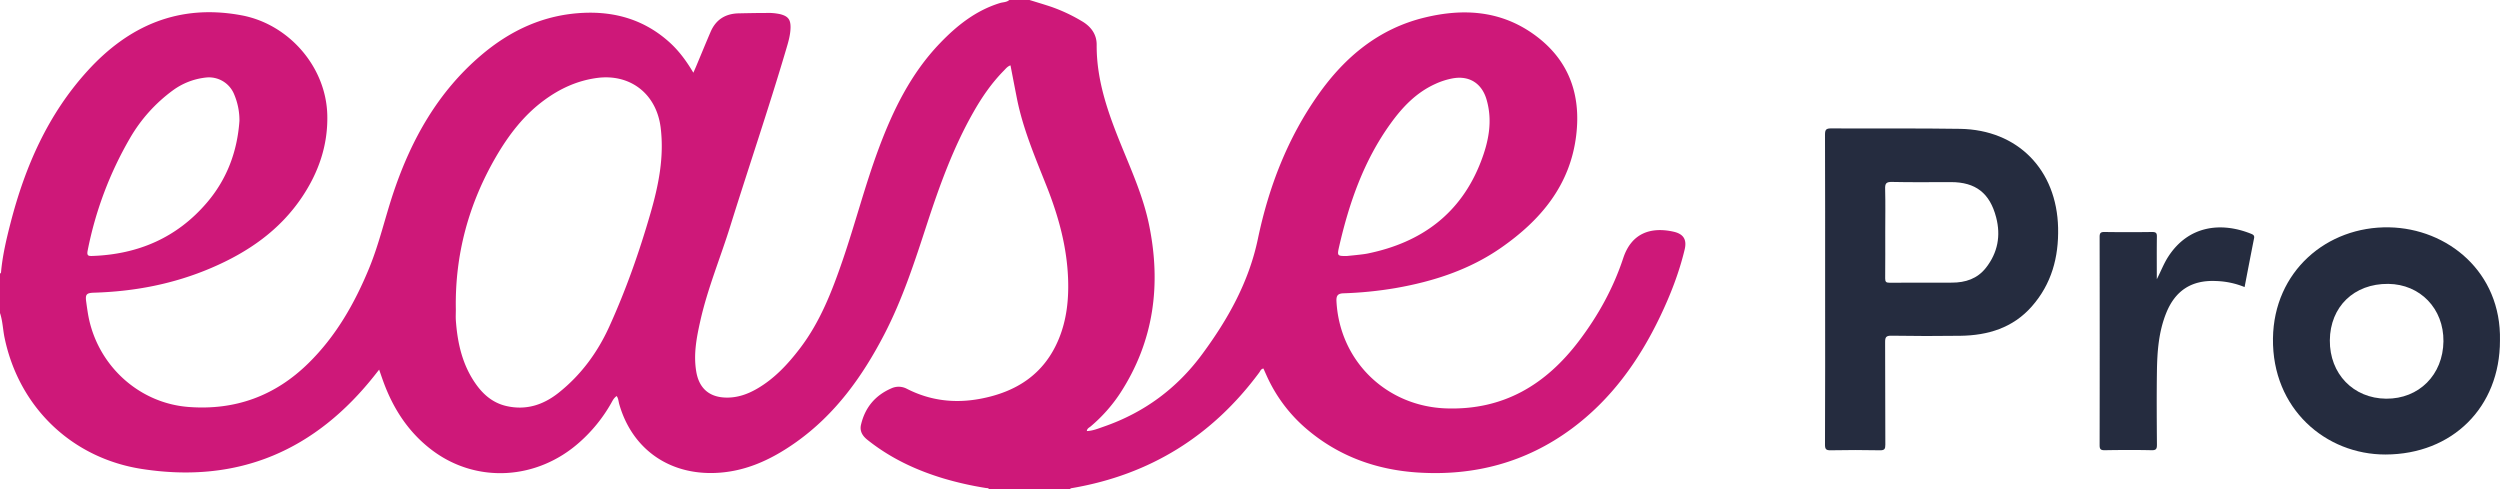 <svg xmlns="http://www.w3.org/2000/svg" viewBox="0 0 2100.52 411"><defs><style>.cls-1{fill:#ce1879;}.cls-2{fill:#252c3f;}</style></defs><title>EasePro logo</title><g id="Layer_2" data-name="Layer 2"><g id="Layer_1-2" data-name="Layer 1"><path class="cls-1" d="M865,0c6.11,1.91,12.25,3.71,18.31,5.74A139.37,139.37,0,0,1,909,17.81c7.65,4.45,12.49,11.05,12.43,19.8-.21,30.93,10.24,59.07,21.68,87,8.56,20.93,17.67,41.7,22.28,64,10.41,50.37,4.23,98-24.2,141.75a130.18,130.18,0,0,1-24.82,27.93c-1.19,1-3,1.65-3.2,3.89,5.14-.2,9.73-2.17,14.35-3.77q50.81-17.64,82.69-61c21.64-29.32,39.09-60.49,46.68-96.74,9.14-43.71,25-84.84,51-121.53,22.33-31.53,50.81-55.1,89.1-64.39,32.11-7.79,63.25-6.06,91.3,13.81,29.44,20.85,40.24,50.09,36.06,85-5,42-29.79,71.4-63.11,94.59-26.58,18.5-56.69,28.27-88.32,33.83a322.74,322.74,0,0,1-44.19,4.46c-4.79.18-6.08,2.06-5.82,6.78,2.69,50.24,42.06,88.26,92.27,89.92,48,1.6,83.69-19.9,111.67-56.94,16-21.14,28.69-44.14,37-69.3,7.08-21.51,23.66-26.32,42.14-22.26,8.46,1.86,11.49,6.62,9.48,15-4.66,19.48-11.91,38.08-20.53,56.12-17.77,37.19-41.25,70-74.78,94.71-38.15,28.08-81.34,39.5-128.33,36.58-35.91-2.23-68.25-14.06-95.61-38a127.22,127.22,0,0,1-32.25-44c-.81-1.8-1.61-3.6-2.42-5.41-2.12.31-2.61,2.11-3.54,3.38-39.39,53.19-91.54,85.72-156.85,97-.81.14-1.67.13-2.17,1H831c-.58-1.09-1.68-.88-2.63-1a276.63,276.63,0,0,1-35.52-8c-23.33-7-45-17.23-64.14-32.55-4.08-3.27-6.53-7.3-5.29-12.59,3.36-14.44,11.9-24.69,25.52-30.59a14.65,14.65,0,0,1,13,.37c19.57,10,40.11,12.45,61.64,8.41,30.68-5.75,54.08-20.92,66.2-50.71,6.38-15.69,8.18-32.19,7.67-49-.83-27.31-7.91-53.17-17.89-78.43-9.65-24.42-20.1-48.6-25.21-74.57-1.79-9.1-3.54-18.21-5.33-27.44-2.65.92-4,2.87-5.65,4.5-10.24,10.4-18.43,22.32-25.6,35C801,123.91,789.52,155.64,779,187.77c-10.37,31.8-20.64,63.61-36.14,93.42-18.35,35.3-41.13,67-74,90.33-21.28,15.08-44.23,25.73-71.06,25.92-37.74.26-67.09-21.51-77.48-57.76-.65-2.27-.68-4.78-2.18-6.92-2.41,1.61-3.46,3.91-4.66,6.05a127.72,127.72,0,0,1-26.64,32.84c-35.67,31.7-86.14,34.64-123.27,7-20-14.9-33.05-34.89-41.51-58.09-1.15-3.15-2.22-6.32-3.5-10-1.31,1.66-2.13,2.69-2.94,3.73C265.33,378.44,200.41,406.69,119,394,60.28,384.81,16,342.2,3.85,283.84,2.4,276.91,2.27,269.76,0,263V230c.29-.36.81-.7.85-1.09C2.11,214.6,5.41,200.69,9,186.83c12.15-47.05,31.31-90.66,64.29-127C108.1,21.43,150.44,3.05,203,12.88c39.83,7.45,71.1,43.47,72,83.92.58,25.19-7.27,47.88-21.08,68.56-18.87,28.25-45.65,46.63-76.41,59.77C146.12,238.58,113.12,244.9,79,245.92c-6.3.19-7.42,1.43-6.59,7.47.49,3.63,1,7.26,1.61,10.87,7.41,42.33,42.35,74.45,84.34,77.67q58.8,4.53,100.8-36.77c23.11-22.69,38.77-50.15,51-79.84,8.69-21.14,13.58-43.48,20.92-65,14.89-43.72,37-82.94,72.6-113.42,25-21.42,53.5-34.69,86.83-36.11,27.08-1.16,51.33,6.2,71.77,24.54,8.13,7.29,14.51,16,20.29,25.77.91-2.09,1.66-3.72,2.35-5.38,4.06-9.66,8-19.35,12.16-29,4.41-10.28,12.45-15.25,23.5-15.5,7.66-.17,15.33-.31,23-.32a47.37,47.37,0,0,1,11.92,1c6.61,1.69,8.85,4.46,8.72,11.32-.12,6.58-2.09,12.79-3.93,19-14.67,49.6-31.37,98.56-46.76,147.93-8.2,26.34-18.88,51.91-25,78.91-3.19,14.15-6,28.37-3.56,43,2.35,14.35,11.18,21.93,25.7,22,9.3.07,17.67-2.95,25.54-7.53,14.53-8.45,25.71-20.48,35.8-33.68,17.06-22.29,27-48,36-74.22,10.62-31,18.76-62.79,30.18-93.52,12.1-32.51,27.14-63.37,51.53-88.75C804,21.45,819.94,8.79,840.17,2.56,842.79,1.75,845.76,2,848,0ZM383,260c0,3-.18,6,0,9,1.36,19.36,5.51,37.87,17.05,54,6.38,8.92,14.43,15.63,25.41,18.15,16.53,3.8,31-.91,43.88-11.13,18.74-14.89,32.6-33.69,42.47-55.37,14.08-30.93,25.33-62.88,34.75-95.53,6.79-23.52,11.56-47.07,8.54-71.81-3.46-28.4-25.56-45.72-53.92-41.75-16.44,2.3-30.89,9-44.07,18.73-17.07,12.58-29.64,29.06-40.23,47.19C393.76,171.2,382.14,214,383,260ZM201.18,101.52a55.61,55.61,0,0,0-4.34-22,22.83,22.83,0,0,0-23.91-14.36,57.18,57.18,0,0,0-27.6,10.7,131.18,131.18,0,0,0-36.14,40.24A304.74,304.74,0,0,0,73.66,210.5c-.87,4.41.59,4.68,4,4.56,38.37-1.35,71-15.32,96.14-44.75C190.66,150.6,199.38,127.35,201.18,101.52ZM1131.57,215.1c3.48-.35,7-.67,10.42-1.08,2.48-.28,5-.57,7.41-1.07,45-9.27,78.06-33.51,94.89-77.23,6.46-16.76,10-34.11,4.7-52.15-4-13.62-14.53-20.26-28.52-17.71a62,62,0,0,0-14.66,4.73c-16,7.29-27.55,19.48-37.59,33.44-22.38,31.09-34.66,66.39-43.1,103.28C1123.38,214.92,1123.62,215.16,1131.57,215.1Z"/><path class="cls-2" d="M1533.48,243.07c0-43.31.06-86.63-.1-129.95,0-4.1.89-5.26,5.13-5.23,36.15.24,72.31-.22,108.45.37,48.45.79,81.2,34.45,82.27,83.19.55,24.75-5.48,47.12-22.08,66-15.89,18.05-36.8,24.34-59.94,24.68q-29,.42-58-.07c-4.62-.08-5.35,1.35-5.32,5.55.18,28.65,0,57.31.18,86,0,3.6-.67,4.79-4.56,4.72q-20.73-.42-41.48,0c-3.83.07-4.67-1.06-4.66-4.74Q1533.59,308.3,1533.48,243.07ZM1584,194.89c0,13,.08,26-.06,39,0,2.78.69,3.68,3.59,3.66,17.49-.13,35,0,52.48-.08,11.34,0,21.39-3.23,28.64-12.52,9.9-12.66,12.55-26.9,8.52-42.36-5.31-20.37-17.25-29.58-38-29.58-16.5,0-33,.24-49.48-.14-5.05-.12-5.92,1.43-5.78,6C1584.23,170.89,1584,182.89,1584,194.89Z"/><path class="cls-2" d="M2100.49,286.12c0,56-39.93,95.6-96.1,95.76-50.16.13-95.41-38.28-94.63-97.54.74-56.26,45.19-94.32,97.65-93.33C2056.32,191.94,2101.75,228.41,2100.49,286.12Zm-47.49.62c.29-27.35-19.48-47.93-46.35-48.22-28.73-.3-48.87,19.16-49.1,47.46-.23,28.08,19.75,48.78,47.32,49S2052.69,314.88,2053,286.74Z"/><path class="cls-2" d="M1812.17,234.6c3.33-6.41,5.8-13.09,9.71-19.1,16.93-26,44.26-29.22,69.46-19.09,1.55.63,3,1.31,2.58,3.58-2.71,13.67-5.34,27.35-8,41.21a68.59,68.59,0,0,0-24.25-5.09c-20.21-.89-34,8-41.59,26.85-6.35,15.74-7.57,32.34-7.81,49-.3,20.49-.15,41,0,61.49,0,3.46-.44,4.92-4.48,4.82-13.16-.3-26.33-.22-39.49,0-3.29,0-4.18-.88-4.18-4.17q.15-87.48,0-175c0-3.21.77-4.23,4.11-4.18q20,.29,40,0c3.4,0,4.1,1,4,4.2C1812.06,210.94,1812.17,222.77,1812.17,234.6Z"/></g></g></svg>